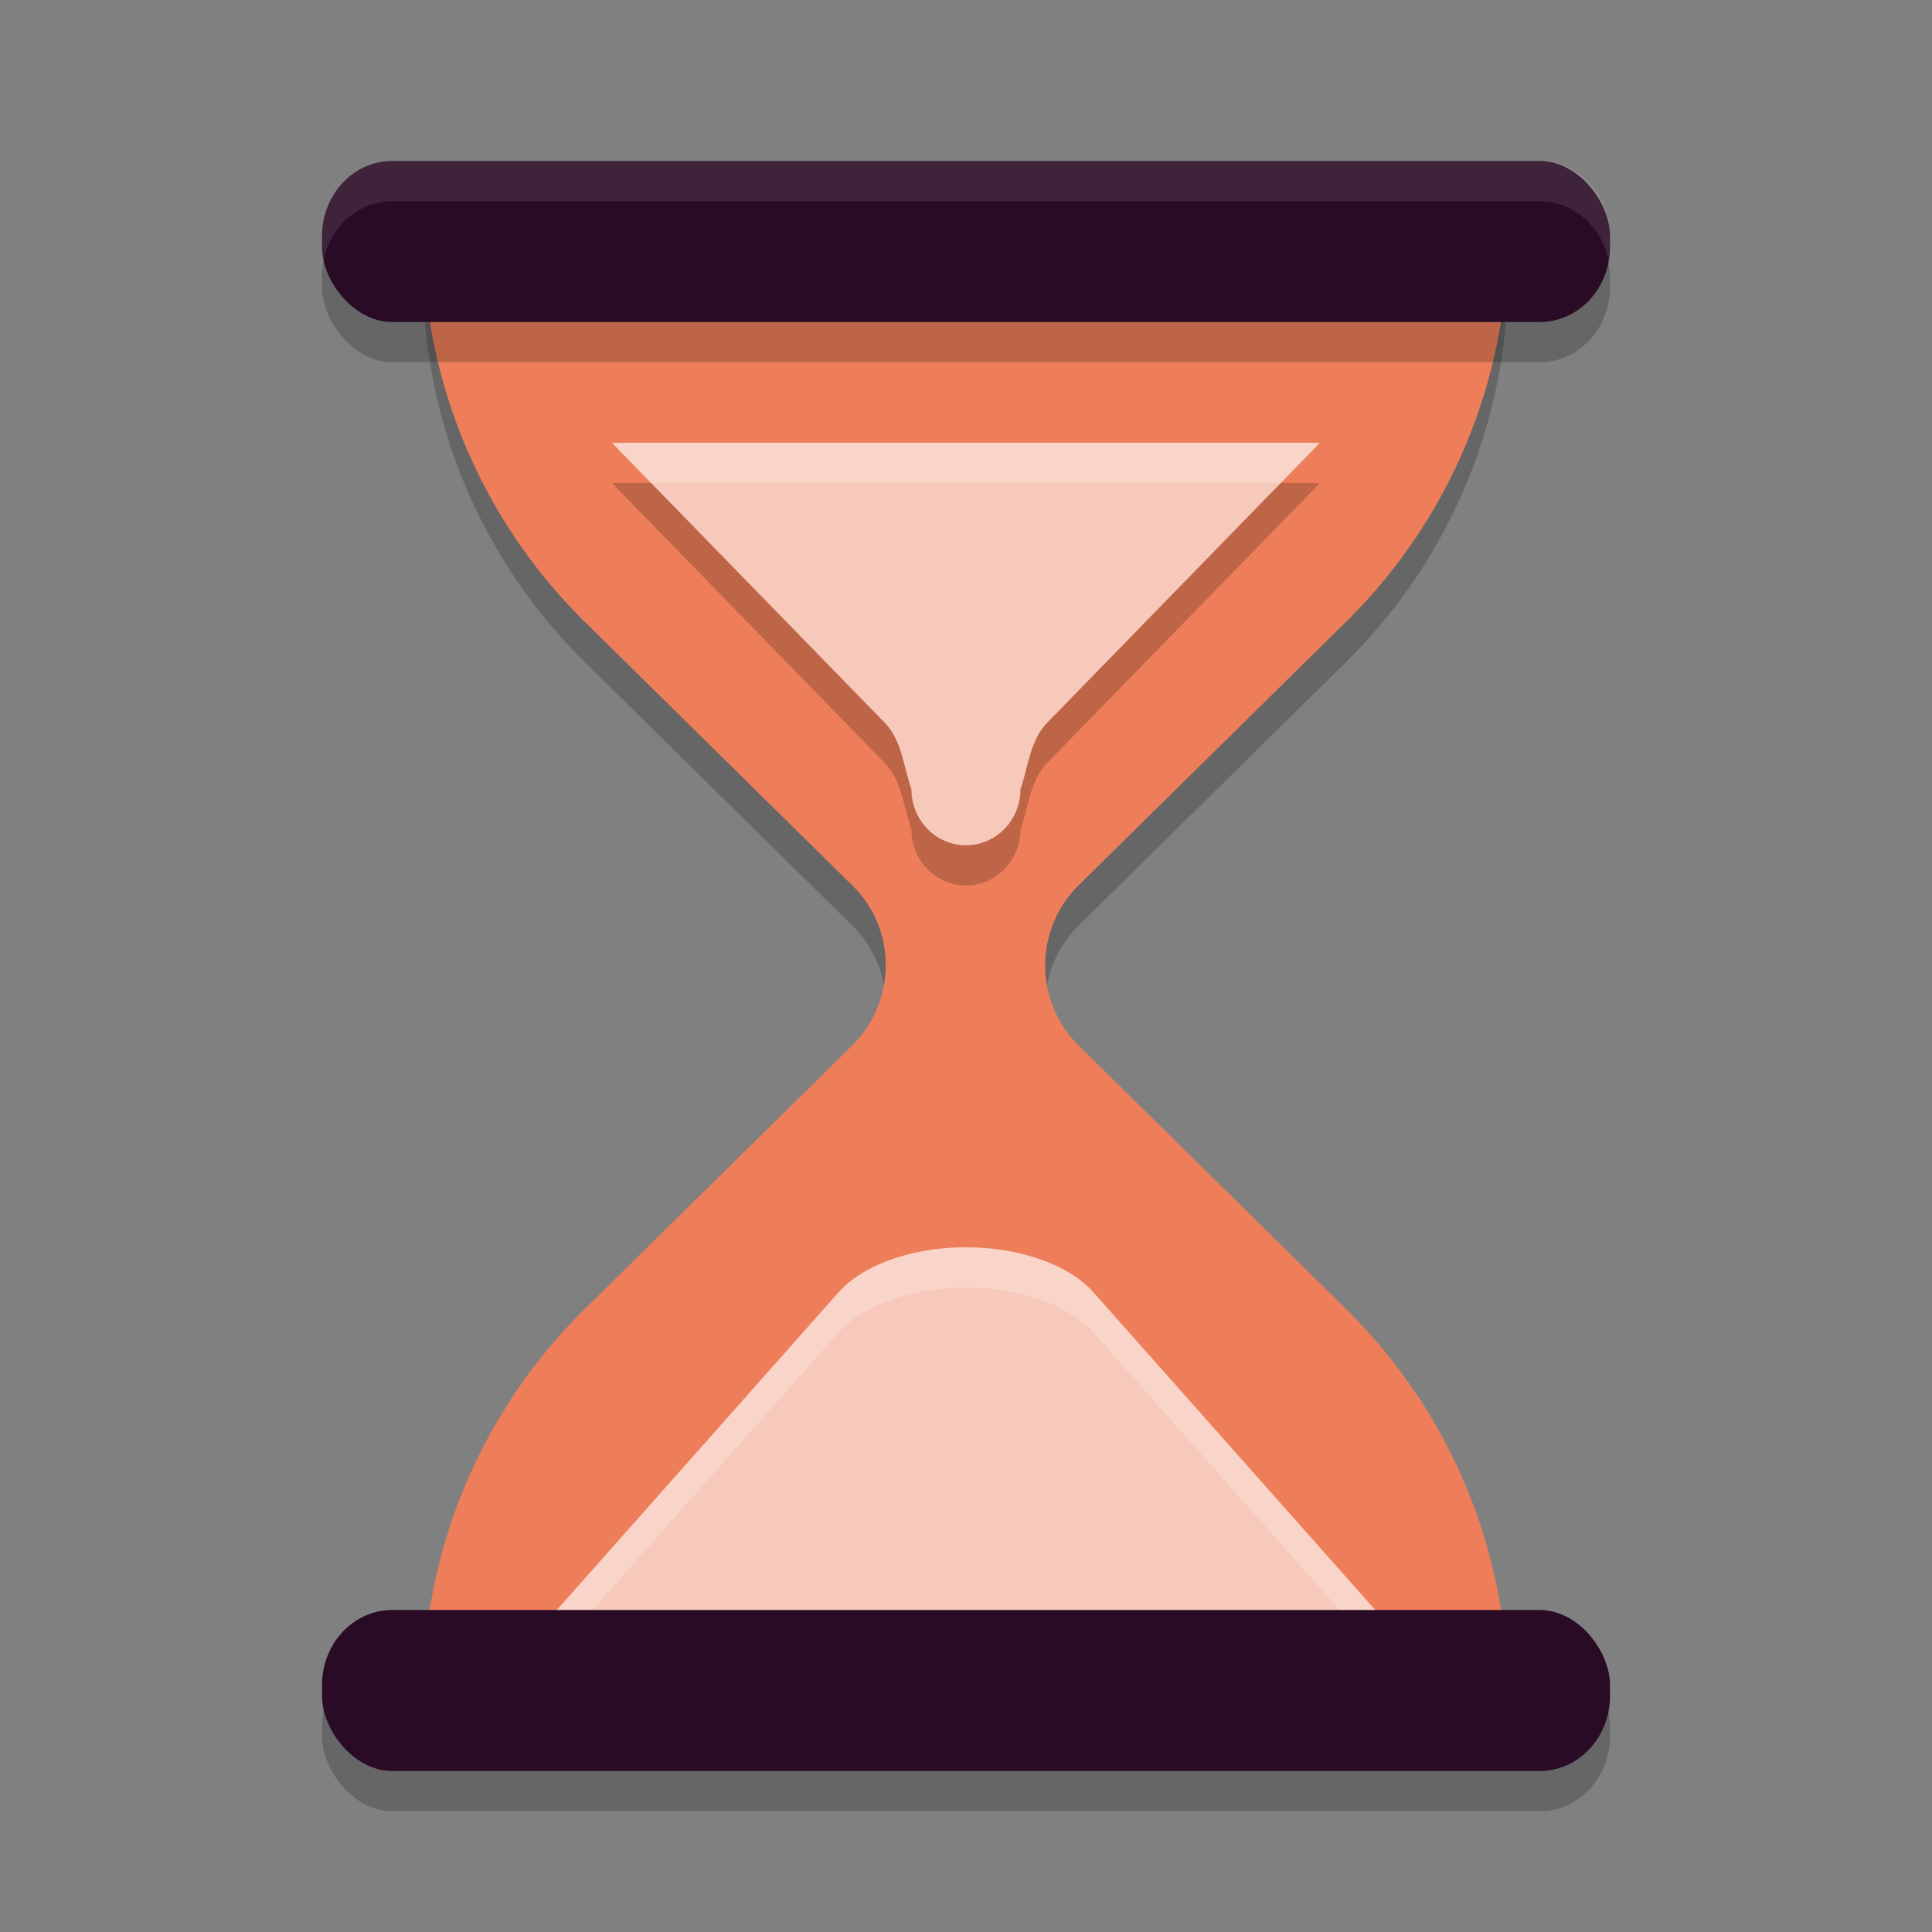 <svg xmlns="http://www.w3.org/2000/svg" width="48" height="48" version="1.1">
 <rect width="100%" height="100%" fill="#808080" stroke="none"/>
 <path style="opacity:0.2" d="m 10.506,6.845 c 3.2e-5,3.575 1.42,7.003 3.948,9.531 h 6.44e-4 c 0.012,0.012 0.023,0.024 0.035,0.035 L 21.184,23.007 c 1.101,1.084 1.092,2.864 0,3.956 l -6.73,6.631 h -6.44e-4 c -2.528,2.528 -3.948,5.956 -3.948,9.531 h 26.959 c -2.08e-4,-3.575 -1.42,-7.003 -3.948,-9.531 -0.012,-0.012 -0.023,-0.024 -0.035,-0.035 L 26.786,26.963 c -1.092,-1.092 -1.092,-2.864 0,-3.956 l 6.73,-6.631 c 2.528,-2.528 3.948,-5.956 3.948,-9.531 z"/>
 <rect style="opacity:0.2" width="32" height="4" x="8" y="41" rx="1.744" ry="1.864"/>
 <path style="fill:#ed7e59" d="m 10.506,5.845 c 3.2e-5,3.575 1.42,7.003 3.948,9.531 h 6.44e-4 c 0.012,0.012 0.023,0.024 0.035,0.035 L 21.184,22.007 c 1.101,1.084 1.092,2.864 0,3.956 l -6.73,6.631 h -6.44e-4 c -2.528,2.528 -3.948,5.956 -3.948,9.531 h 26.959 c -2.08e-4,-3.575 -1.42,-7.003 -3.948,-9.531 -0.012,-0.012 -0.023,-0.024 -0.035,-0.035 L 26.786,25.963 c -1.092,-1.092 -1.092,-2.864 0,-3.956 l 6.73,-6.631 c 2.528,-2.528 3.948,-5.956 3.948,-9.531 z"/>
 <path style="opacity:0.2" d="m 15.211,12 c 0.045,0.048 0.089,0.098 0.135,0.146 l 0.005,0.005 0.003,0.005 c 0.003,0.003 0.013,0.013 0.032,0.033 l 6.591,6.763 c 0.429,0.44 0.47,1.084 0.668,1.659 a 1.354,1.39 0 0 0 0.677,1.203 1.354,1.39 0 0 0 1.354,0 1.354,1.39 0 0 0 0.677,-1.203 c 0.198,-0.575 0.239,-1.218 0.668,-1.659 l 6.631,-6.806 c 0.046,-0.048 0.09,-0.097 0.135,-0.146 z"/>
 <path style="fill:#f7c9bb" d="m 15.211,11 c 0.045,0.048 0.089,0.098 0.135,0.146 l 0.005,0.005 0.003,0.005 c 0.003,0.003 0.013,0.013 0.032,0.033 l 6.591,6.763 c 0.429,0.44 0.47,1.084 0.668,1.659 a 1.354,1.39 0 0 0 0.677,1.203 1.354,1.39 0 0 0 1.354,0 1.354,1.39 0 0 0 0.677,-1.203 c 0.198,-0.575 0.239,-1.218 0.668,-1.659 l 6.631,-6.806 c 0.046,-0.048 0.09,-0.097 0.135,-0.146 z"/>
 <path style="fill:#f7c9bb" d="M 33.787,41 H 14.213 A 0.773,0.448 0 0 1 13.525,40.348 l 7.308,-8.239 a 3.561,2.061 0 0 1 6.335,0 l 7.308,8.239 A 0.773,0.448 0 0 1 33.787,41 Z"/>
 <rect style="opacity:0.2" width="32" height="4" x="8" y="5" rx="1.744" ry="1.864"/>
 <rect style="fill:#290b26" width="32" height="4" x="8" y="4" rx="1.744" ry="1.864"/>
 <path style="fill:#ffffff;opacity:0.2" d="M 24 30.988 A 3.561 2.061 0 0 0 20.832 32.109 L 13.525 40.348 A 0.773 0.448 0 0 0 13.877 40.951 L 20.832 33.109 A 3.561 2.061 0 0 1 27.168 33.109 L 34.127 40.955 A 0.773 0.448 0 0 0 34.475 40.348 L 27.168 32.109 A 3.561 2.061 0 0 0 24 30.988 z"/>
 <rect style="fill:#290b26" width="32" height="4" x="8" y="40" rx="1.744" ry="1.864"/>
 <path style="fill:#ffffff;opacity:0.2" d="M 15.211 11 C 15.256 11.048 15.299 11.099 15.346 11.146 L 15.352 11.15 L 15.354 11.156 C 15.357 11.159 15.368 11.17 15.387 11.189 L 16.178 12 L 31.822 12 L 32.654 11.146 C 32.701 11.099 32.744 11.048 32.789 11 L 15.211 11 z"/>
 <path style="fill:#ffffff;opacity:0.1" d="M 9.744 4 C 8.778 4 8 4.831 8 5.863 L 8 6.137 C 8 6.261 8.012 6.383 8.033 6.5 C 8.19 5.642 8.894 5 9.744 5 L 38.256 5 C 39.106 5 39.81 5.642 39.967 6.5 C 39.988 6.383 40 6.261 40 6.137 L 40 5.863 C 40 4.831 39.222 4 38.256 4 L 9.744 4 z"/>
</svg>
